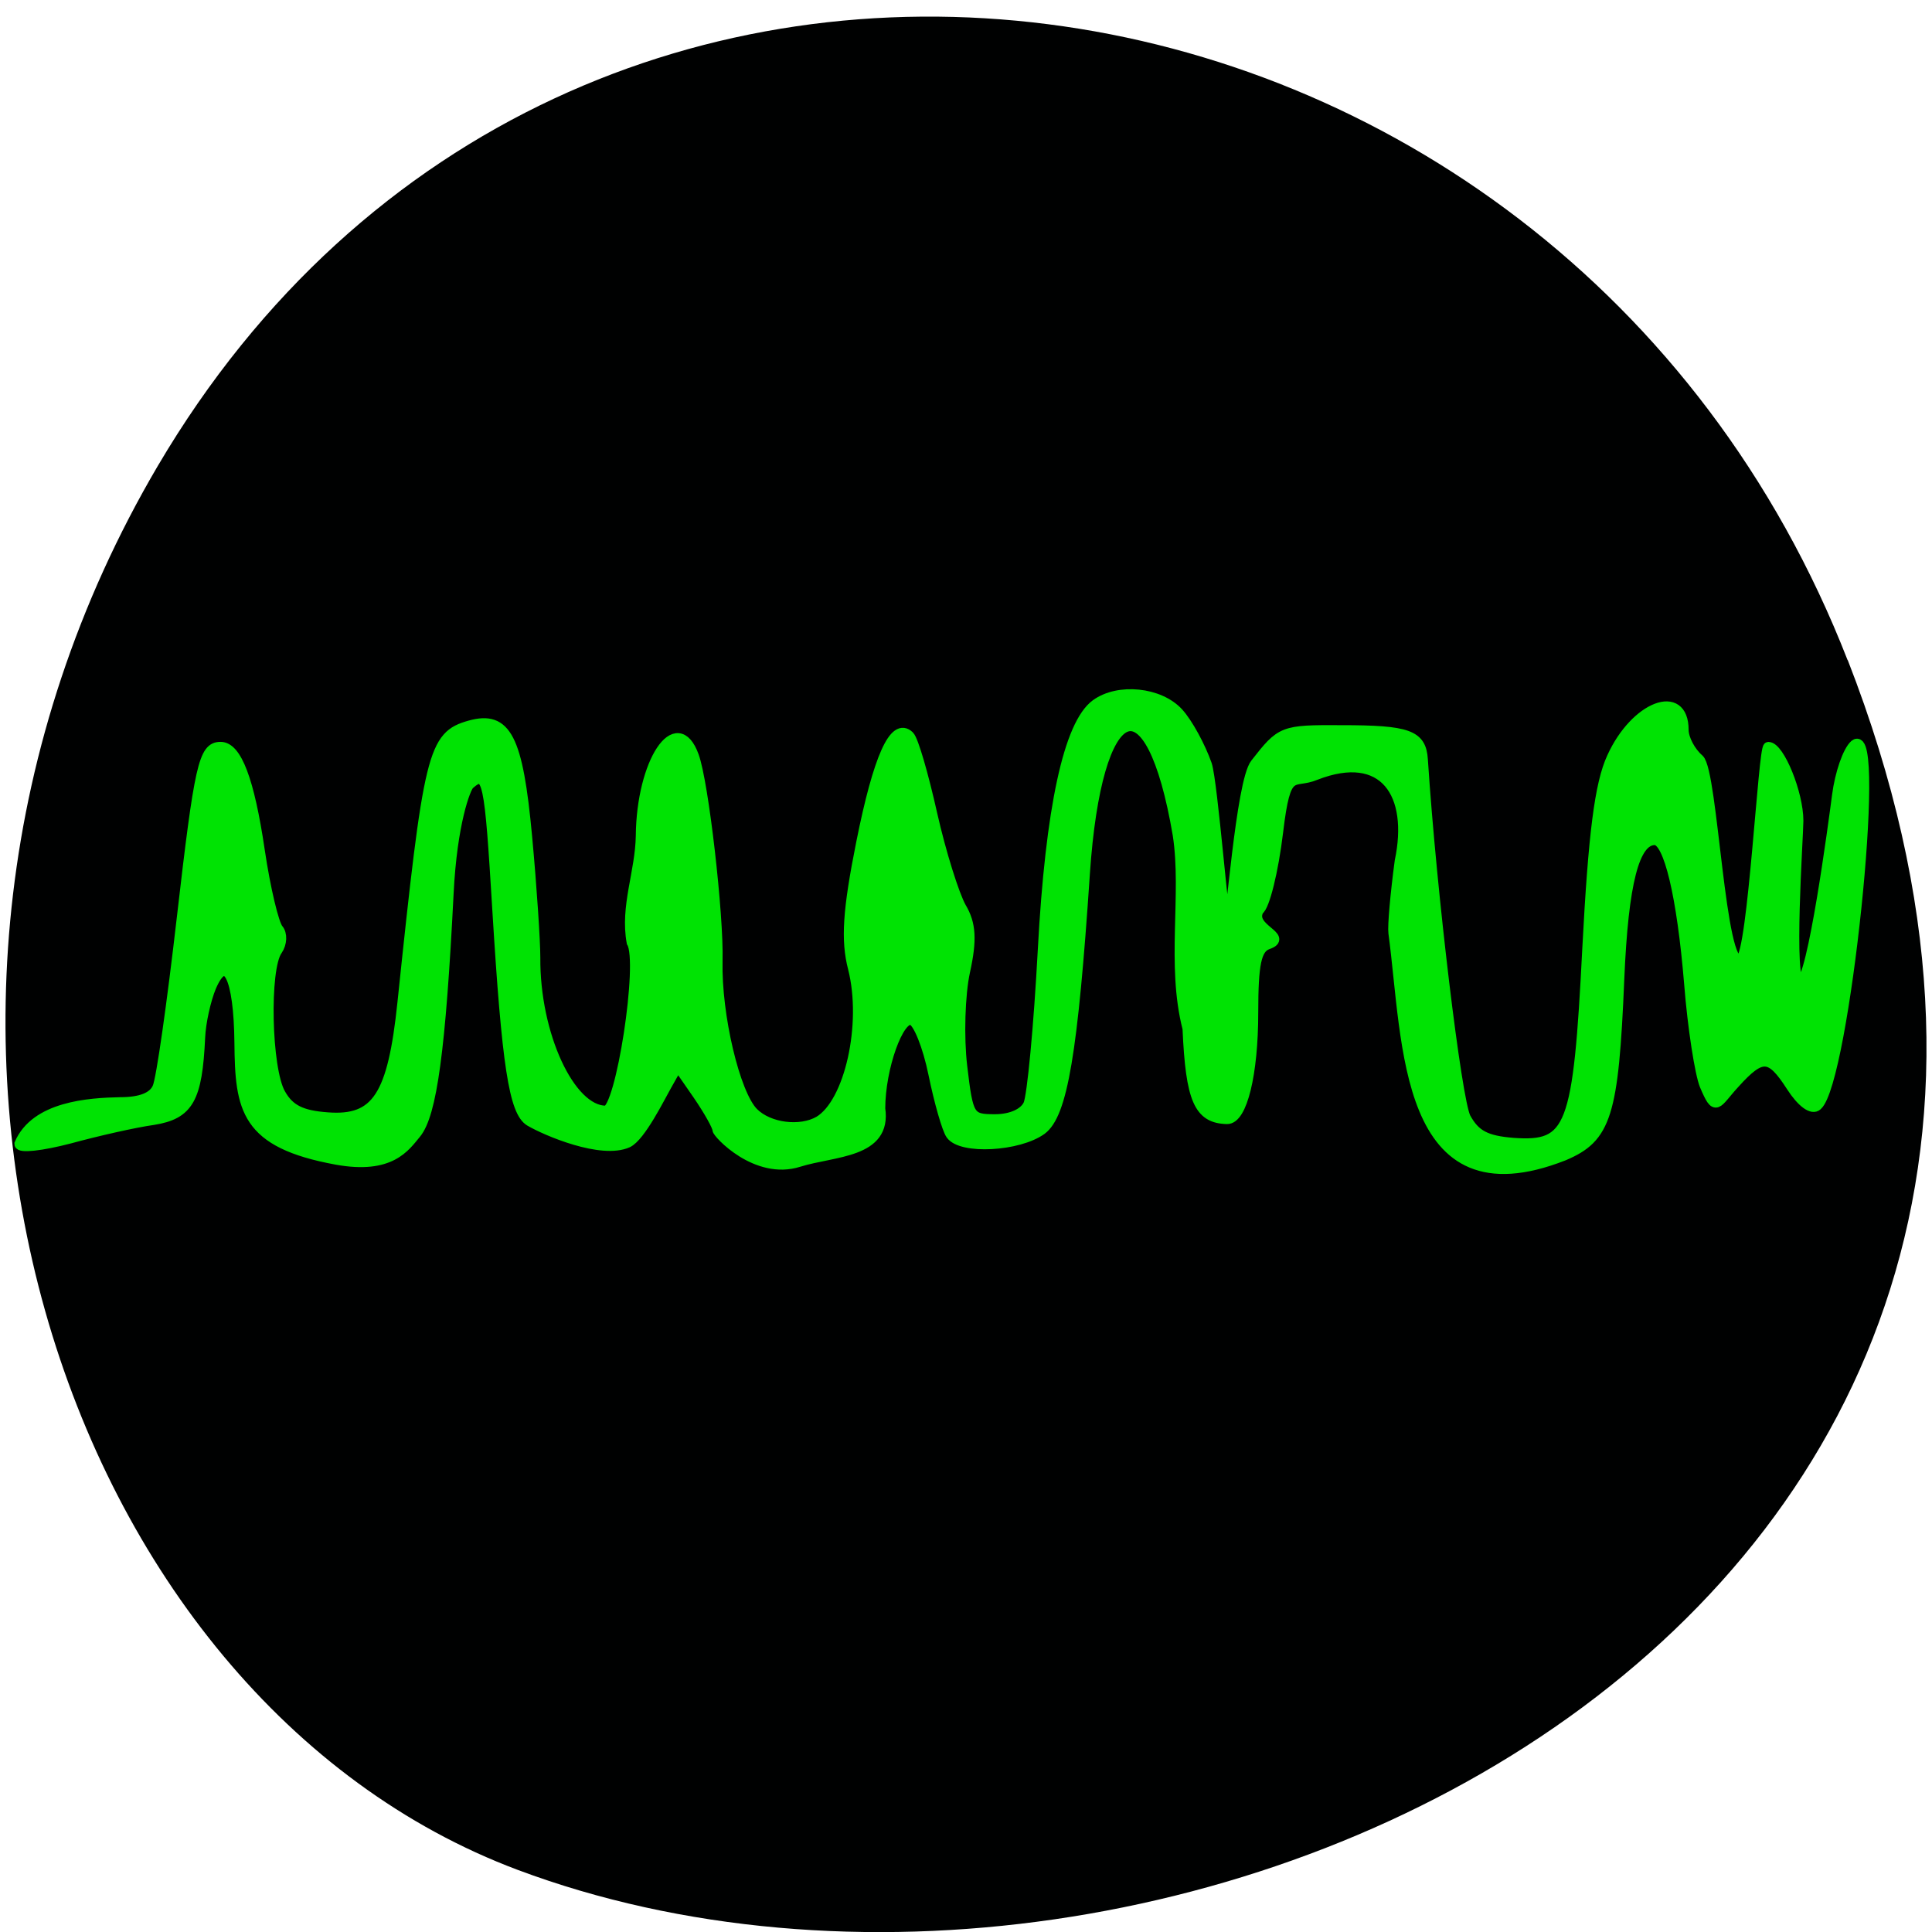 <svg xmlns="http://www.w3.org/2000/svg" viewBox="0 0 24 24"><path d="m 22.953 8.199 c 4.66 11.945 -8.395 18.07 -16.52 15.03 c -5.672 -2.125 -8.5 -10.594 -4.473 -17.441 c 5.086 -8.637 17.402 -6.801 20.992 2.414" fill="#000101"/><path d="m 335.96 -132.34 c -0.125 -0.917 0.25 -5.167 0.833 -9.5 c 1.875 -8.875 -2.042 -14.917 -11.125 -11.375 c -3.083 1.292 -3.917 -1.25 -4.958 7.5 c -0.625 5.208 -1.792 9.875 -2.542 10.333 c -1.417 2.458 4.083 3.542 1.167 4.542 c -1.5 0.542 -1.917 2.583 -1.917 9 c 0 8.125 -1.458 14.13 -3.458 14.08 c -3.708 -0.083 -4.792 -2.542 -5.208 -11.958 c -2.167 -8.458 -0.083 -17.667 -1.292 -25.583 c -3.625 -21.333 -10.708 -18.375 -12.292 5.125 c -1.583 23.667 -2.958 31.792 -5.708 33.833 c -3.042 2.208 -10.625 2.625 -12 0.625 c -0.5 -0.708 -1.542 -4.333 -2.292 -8 c -0.75 -3.667 -2.042 -6.917 -2.875 -7.125 c -1.708 -0.542 -4.167 6.333 -4.167 11.708 c 0.875 5.917 -6.083 5.583 -10.75 7.04 c -5.625 1.792 -10.75 -3.792 -10.75 -4.25 c 0 -0.458 -1.167 -2.542 -2.625 -4.667 l -2.625 -3.792 l -1.5 2.667 c -0.833 1.458 -3.417 6.708 -5.125 7.5 c -3.458 1.542 -10.708 -1.542 -12.917 -2.833 c -2.083 -1.25 -3.042 -7.417 -4.292 -27.917 c -1.042 -17.12 -1.25 -18.75 -3.708 -16.583 c -0.5 0.458 -2.292 5.083 -2.75 14.417 c -1.042 20.625 -2.208 29.17 -4.292 31.708 c -1.458 1.75 -3.333 4.75 -10.5 3.458 c -12.08 -2.208 -12.75 -6.667 -12.833 -15.417 c -0.083 -8.792 -1.75 -12.08 -3.75 -7.417 c -0.708 1.708 -1.375 4.708 -1.458 6.667 c -0.375 8.125 -1.5 10.167 -6.208 10.917 c -2.417 0.333 -7.375 1.458 -11.04 2.458 c -3.667 0.958 -6.625 1.292 -6.625 0.708 c 2.125 -4.958 9.167 -5.417 13.333 -5.5 c 2.708 0 4.375 -0.667 4.917 -1.958 c 0.5 -1.083 1.917 -11.125 3.208 -22.333 c 2.333 -20.21 2.875 -22.667 5.125 -22.667 c 2.125 0 3.792 4.375 5.167 13.667 c 0.75 5.083 1.875 9.75 2.458 10.417 c 0.542 0.625 0.5 1.875 -0.125 2.792 c -1.75 2.417 -1.458 15.708 0.417 18.958 c 1.167 2.083 2.75 2.875 6.208 3.125 c 6.5 0.5 8.625 -2.792 9.917 -15.167 c 3.458 -33.12 4 -35.25 8.917 -36.625 c 4.792 -1.333 6.333 1.625 7.542 14.708 c 0.625 6.708 1.083 13.875 1.083 15.958 c -0.083 10.167 4.583 20.25 9.333 20.25 c 1.958 0 5 -19.708 3.417 -22.25 c -0.875 -4.75 1.125 -9.25 1.208 -14.08 c 0.083 -9.75 4.75 -16.792 7 -10.542 c 1.292 3.542 3.292 21.04 3.125 27.08 c -0.167 7.125 2.292 17.583 4.75 20.04 c 2.042 2.042 6.208 2.542 8.667 1.125 c 4.04 -2.417 6.375 -12.833 4.5 -20.21 c -0.958 -3.708 -0.708 -7.625 1.083 -16.583 c 2.25 -11.25 4.375 -16 6.333 -14.12 c 0.542 0.5 1.875 5.125 3.042 10.333 c 1.167 5.167 2.917 10.708 3.833 12.333 c 1.292 2.167 1.417 4.292 0.5 8.458 c -0.667 3.042 -0.833 8.708 -0.375 12.542 c 0.792 6.708 0.958 7 4.333 7 c 2.167 0 3.875 -0.792 4.417 -1.958 c 0.5 -1.083 1.375 -10.292 1.917 -20.417 c 1 -18.708 3.417 -29.833 7 -32.458 c 2.958 -2.167 8.417 -1.625 10.917 1.125 c 1.25 1.375 2.917 4.458 3.75 6.833 c 0.792 2.417 2.292 21.958 2.708 21.958 c 0.417 -0.042 1.792 -19.667 3.708 -22.08 c 3.417 -4.375 3.583 -4.458 11.375 -4.417 c 8.833 0 10.542 0.625 10.75 3.875 c 1.167 17.792 4.458 45 5.667 47.33 c 1.25 2.292 2.667 3.042 6.292 3.333 c 7.667 0.542 8.583 -1.792 9.792 -25.708 c 0.792 -15.12 1.625 -21.75 3.25 -25.25 c 3.083 -6.792 9.458 -9.208 9.458 -3.625 c 0 1.167 0.917 2.917 2.042 3.875 c 1.833 1.667 2.792 28.08 5.5 26.5 c 1.625 -0.917 3 -28.12 3.667 -28.12 c 1.458 0 3.958 6.125 3.958 9.75 c 0 1.958 -1.375 21.667 0.25 21.417 c 1.625 -0.292 4.375 -20.917 4.875 -24.75 c 0.375 -2.917 1.417 -5.917 2.333 -6.708 c 3.583 -2.958 -1.375 44.5 -4.958 47.667 c -0.667 0.625 -2.042 -0.375 -3.417 -2.5 c -2.75 -4.292 -3.917 -4.375 -7.458 -0.458 c -2.542 2.75 -2.458 3.917 -4 0.292 c -0.625 -1.542 -1.583 -7.583 -2.042 -13.417 c -0.958 -11.583 -2.708 -19 -4.542 -19 c -2.708 0 -4.167 5.625 -4.708 18.333 c -0.75 18.04 -1.708 21 -7.333 23.375 c -21.21 8.333 -20.542 -14.875 -22.5 -29.417" transform="matrix(0.094 0 0 0.094 -14.27 24.03)" fill="#00e303" stroke="#00e303" stroke-width="1.342"/></svg>